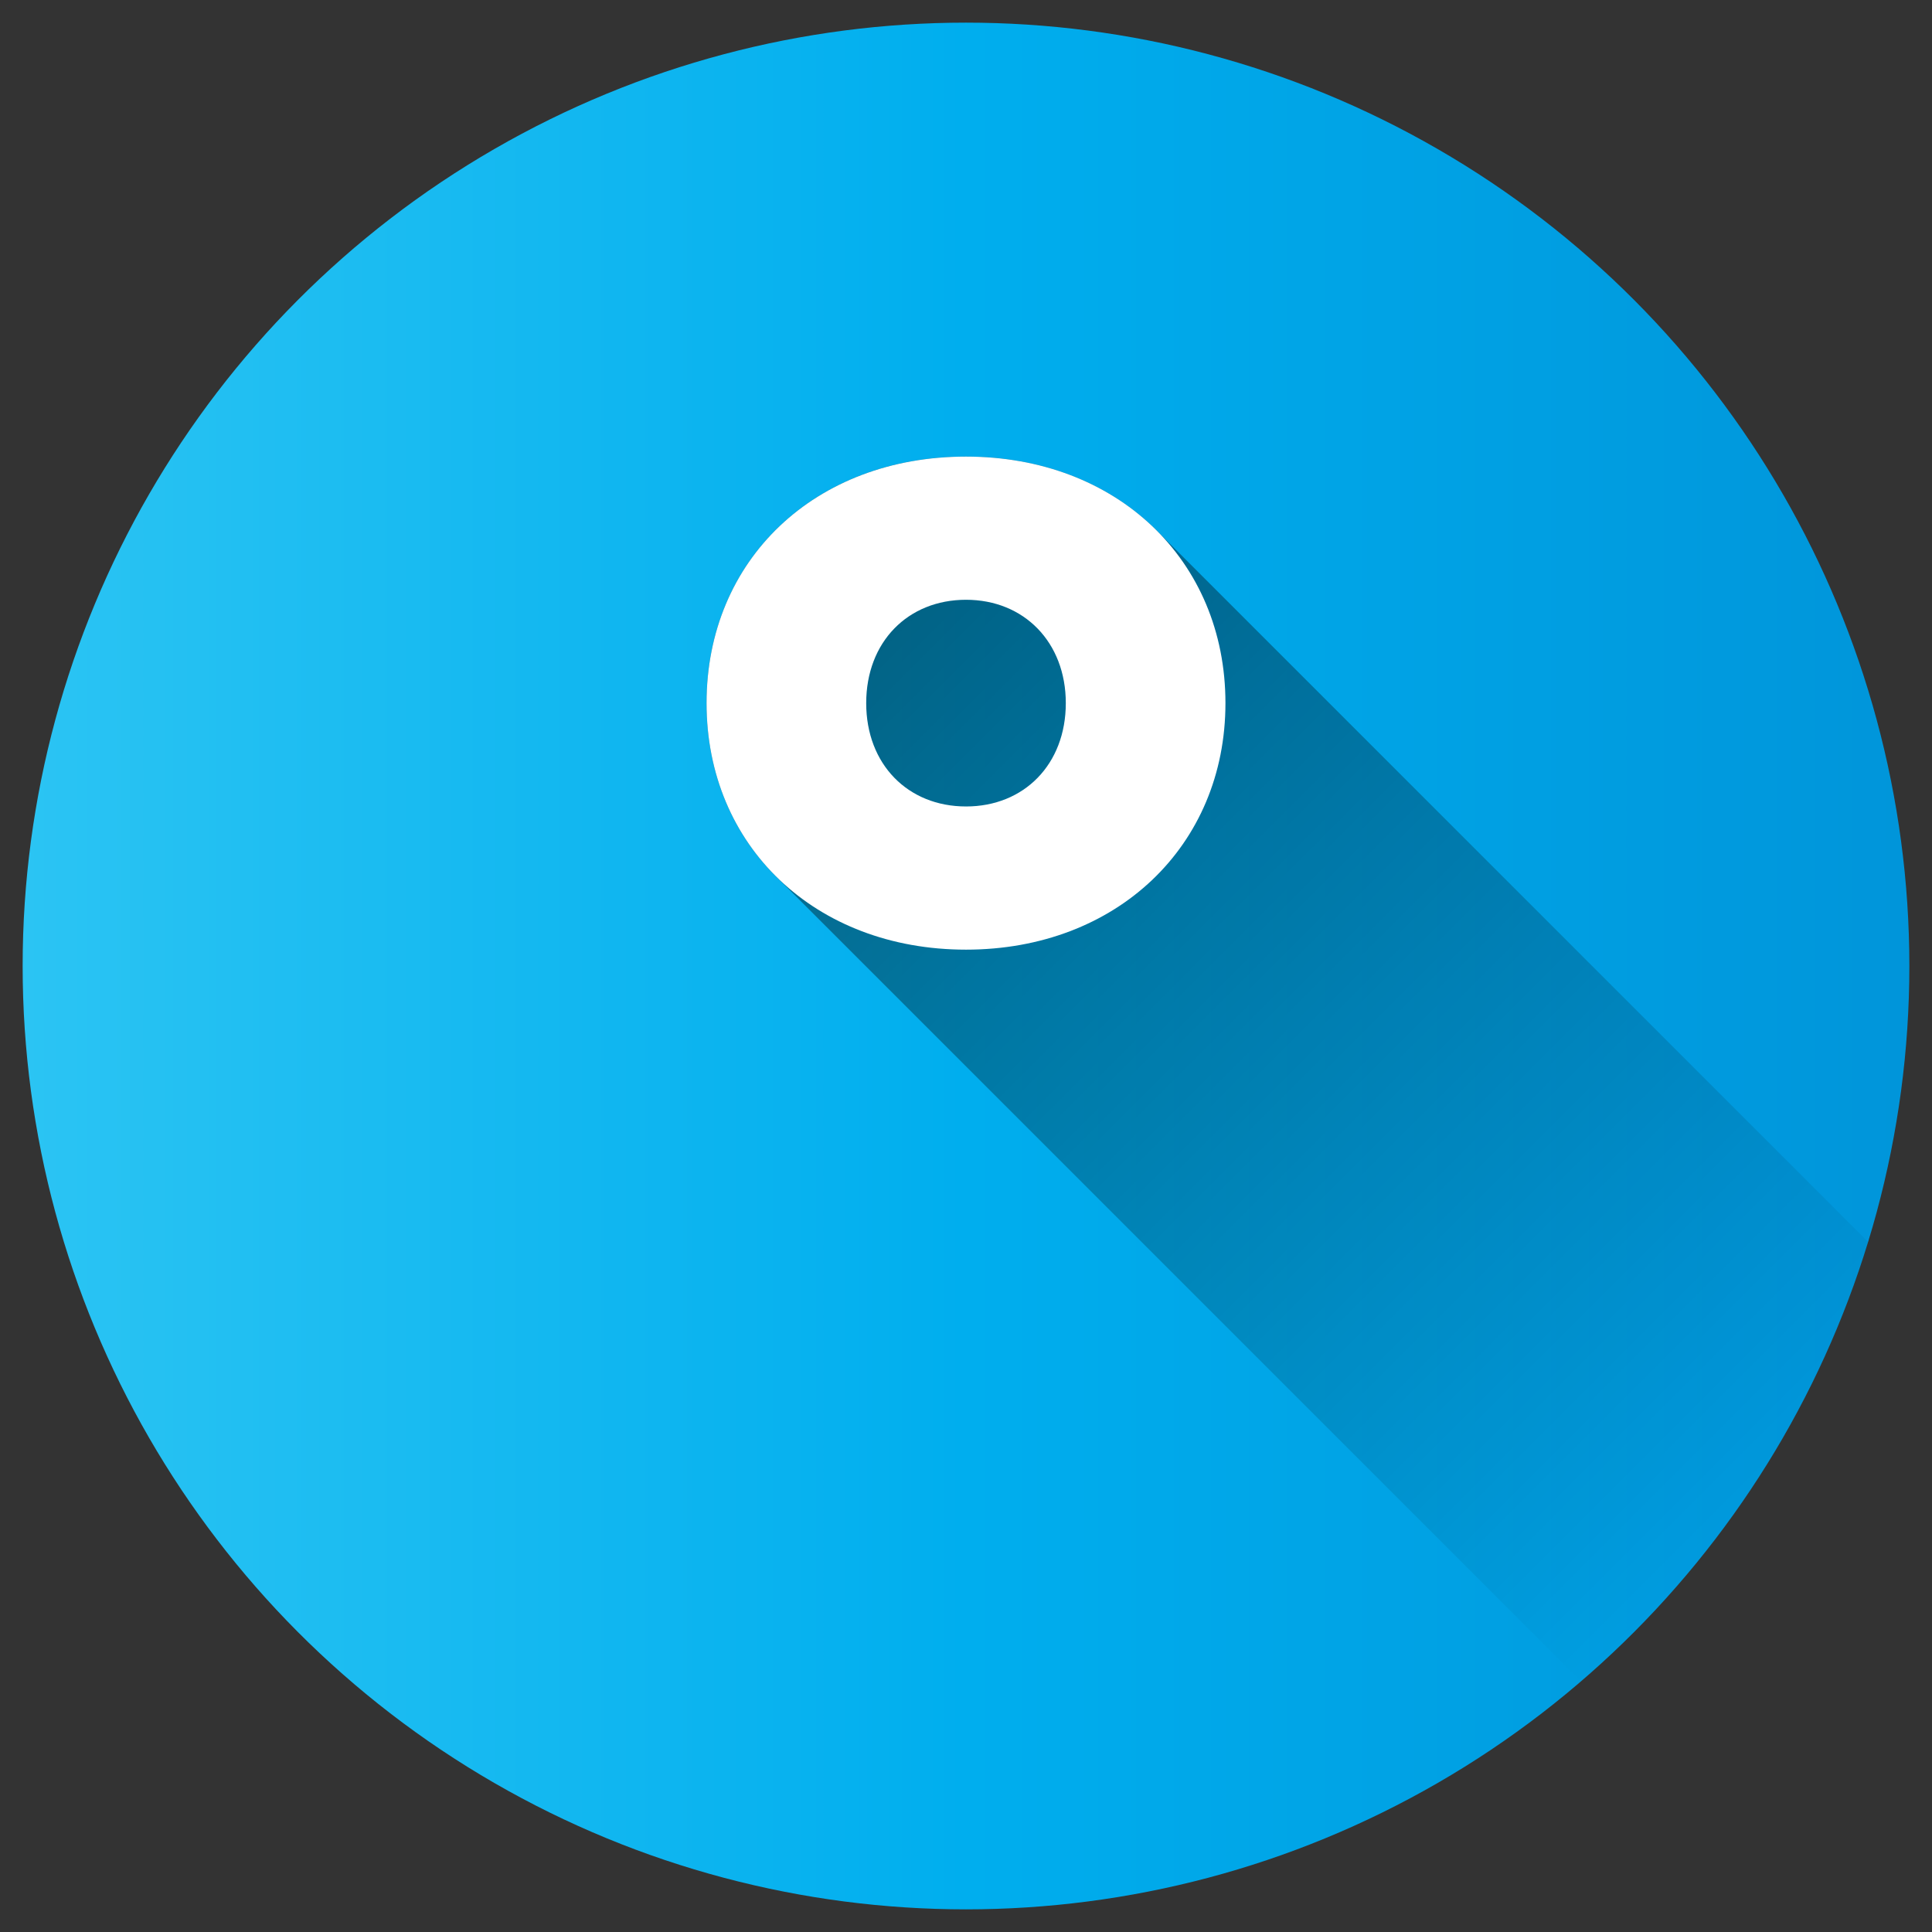 <svg id="Layer_1" height="512" viewBox="0 0 512 512" width="512" xmlns="http://www.w3.org/2000/svg" xmlns:xlink="http://www.w3.org/1999/xlink" data-name="Layer 1"><rect x="0" y="0" width="512" height="512" fill="#333333" stroke="none"/><linearGradient id="Blue_2" gradientUnits="userSpaceOnUse" x1="6" x2="506" y1="256" y2="256"><stop offset="0" stop-color="#2bc4f3"/><stop offset=".5" stop-color="#00aeee"/><stop offset="1" stop-color="#0095da"/></linearGradient><linearGradient id="linear-gradient" gradientUnits="userSpaceOnUse" x1="207.839" x2="467.605" y1="138.171" y2="397.936"><stop offset="0"/><stop offset="1" stop-opacity="0"/></linearGradient><circle cx="256" cy="256" fill="url(#Blue_2)" r="250"/><path d="m495.109 329.169-188.972-188.969c-12.251-12.062-29.763-19.2-50.137-19.2-39.982 0-68.754 27.32-68.754 65.333 0 18.423 6.8 34.378 18.393 45.909l213.332 213.332a250.187 250.187 0 0 0 76.138-116.405z" fill="url(#linear-gradient)" opacity=".49"/><path d="m187.245 186.331c0-38.013 28.772-65.331 68.755-65.331 39.854 0 68.756 27.32 68.756 65.333 0 37.884-28.9 65.335-68.756 65.335-39.983-.002-68.755-27.453-68.755-65.337zm68.755 27.392c15.4 0 26.449-11.175 26.449-27.388 0-16.116-11.047-27.389-26.449-27.389s-26.447 11.175-26.447 27.387 11.047 27.388 26.447 27.388z" fill="#fff"/></svg>